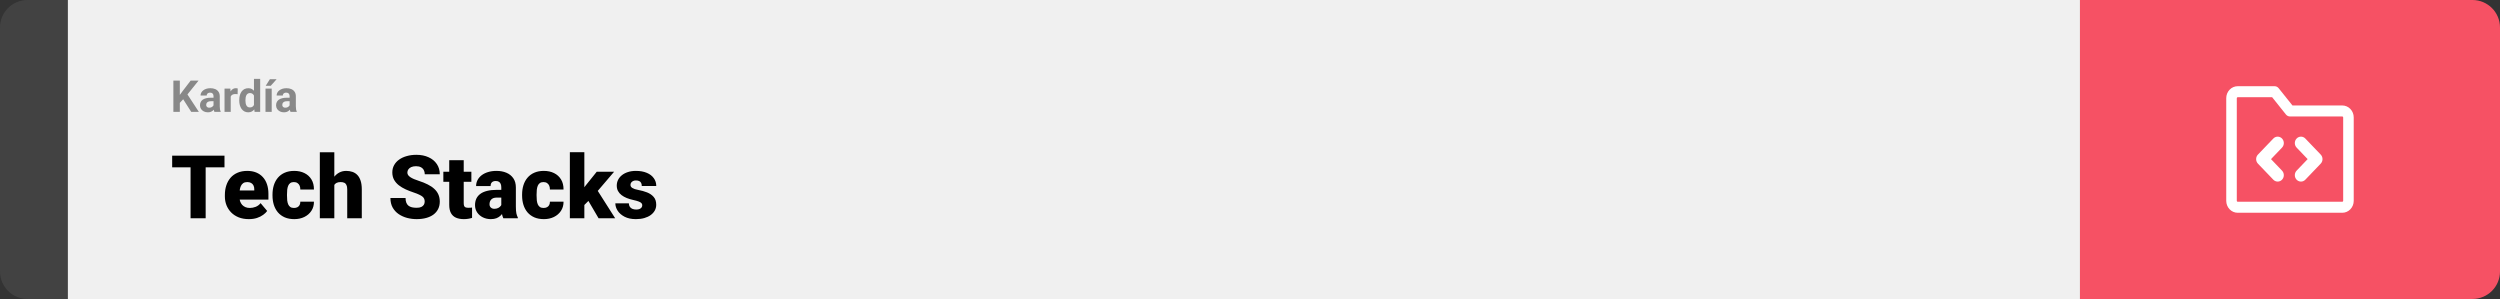 <svg width="1363" height="163" viewBox="0 0 1363 163" fill="none" xmlns="http://www.w3.org/2000/svg">
<rect x="0" y="0" width="1363" height="163" fill="#333333" stroke="none"/>
<path d="M0 15C0 6.716 6.716 0 15 0H37V163H15C6.716 163 0 156.284 0 148V15Z" fill="#424242"/>
<rect width="1097" height="163" transform="translate(37)" fill="#F0F0F0"/>
<path d="M98.039 43.938V61H94.523V43.938H98.039ZM108.258 43.938L101.496 52.363L97.594 56.559L96.961 53.23L99.598 49.621L103.945 43.938H108.258ZM104.262 61L99.234 53.113L101.836 50.934L108.422 61H104.262ZM116.414 58.141V52.492C116.414 52.086 116.348 51.738 116.215 51.449C116.082 51.152 115.875 50.922 115.594 50.758C115.32 50.594 114.965 50.512 114.527 50.512C114.152 50.512 113.828 50.578 113.555 50.711C113.281 50.836 113.07 51.02 112.922 51.262C112.773 51.496 112.699 51.773 112.699 52.094H109.324C109.324 51.555 109.449 51.043 109.699 50.559C109.949 50.074 110.312 49.648 110.789 49.281C111.266 48.906 111.832 48.613 112.488 48.402C113.152 48.191 113.895 48.086 114.715 48.086C115.699 48.086 116.574 48.25 117.34 48.578C118.105 48.906 118.707 49.398 119.145 50.055C119.59 50.711 119.812 51.531 119.812 52.516V57.941C119.812 58.637 119.855 59.207 119.941 59.652C120.027 60.09 120.152 60.473 120.316 60.801V61H116.906C116.742 60.656 116.617 60.227 116.531 59.711C116.453 59.188 116.414 58.664 116.414 58.141ZM116.859 53.277L116.883 55.188H114.996C114.551 55.188 114.164 55.238 113.836 55.34C113.508 55.441 113.238 55.586 113.027 55.773C112.816 55.953 112.66 56.164 112.559 56.406C112.465 56.648 112.418 56.914 112.418 57.203C112.418 57.492 112.484 57.754 112.617 57.988C112.75 58.215 112.941 58.395 113.191 58.527C113.441 58.652 113.734 58.715 114.07 58.715C114.578 58.715 115.02 58.613 115.395 58.41C115.77 58.207 116.059 57.957 116.262 57.66C116.473 57.363 116.582 57.082 116.59 56.816L117.48 58.246C117.355 58.566 117.184 58.898 116.965 59.242C116.754 59.586 116.484 59.91 116.156 60.215C115.828 60.512 115.434 60.758 114.973 60.953C114.512 61.141 113.965 61.234 113.332 61.234C112.527 61.234 111.797 61.074 111.141 60.754C110.492 60.426 109.977 59.977 109.594 59.406C109.219 58.828 109.031 58.172 109.031 57.438C109.031 56.773 109.156 56.184 109.406 55.668C109.656 55.152 110.023 54.719 110.508 54.367C111 54.008 111.613 53.738 112.348 53.559C113.082 53.371 113.934 53.277 114.902 53.277H116.859ZM125.789 51.086V61H122.414V48.32H125.59L125.789 51.086ZM129.609 48.238L129.551 51.367C129.387 51.344 129.188 51.324 128.953 51.309C128.727 51.285 128.52 51.273 128.332 51.273C127.855 51.273 127.441 51.336 127.09 51.461C126.746 51.578 126.457 51.754 126.223 51.988C125.996 52.223 125.824 52.508 125.707 52.844C125.598 53.18 125.535 53.562 125.52 53.992L124.84 53.781C124.84 52.961 124.922 52.207 125.086 51.52C125.25 50.824 125.488 50.219 125.801 49.703C126.121 49.188 126.512 48.789 126.973 48.508C127.434 48.227 127.961 48.086 128.555 48.086C128.742 48.086 128.934 48.102 129.129 48.133C129.324 48.156 129.484 48.191 129.609 48.238ZM138.457 58.234V43H141.855V61H138.797L138.457 58.234ZM130.441 54.812V54.566C130.441 53.598 130.551 52.719 130.77 51.93C130.988 51.133 131.309 50.449 131.73 49.879C132.152 49.309 132.672 48.867 133.289 48.555C133.906 48.242 134.609 48.086 135.398 48.086C136.141 48.086 136.789 48.242 137.344 48.555C137.906 48.867 138.383 49.312 138.773 49.891C139.172 50.461 139.492 51.137 139.734 51.918C139.977 52.691 140.152 53.539 140.262 54.461V55C140.152 55.883 139.977 56.703 139.734 57.461C139.492 58.219 139.172 58.883 138.773 59.453C138.383 60.016 137.906 60.453 137.344 60.766C136.781 61.078 136.125 61.234 135.375 61.234C134.586 61.234 133.883 61.074 133.266 60.754C132.656 60.434 132.141 59.984 131.719 59.406C131.305 58.828 130.988 58.148 130.77 57.367C130.551 56.586 130.441 55.734 130.441 54.812ZM133.816 54.566V54.812C133.816 55.336 133.855 55.824 133.934 56.277C134.02 56.73 134.156 57.133 134.344 57.484C134.539 57.828 134.789 58.098 135.094 58.293C135.406 58.48 135.785 58.574 136.23 58.574C136.809 58.574 137.285 58.445 137.66 58.188C138.035 57.922 138.32 57.559 138.516 57.098C138.719 56.637 138.836 56.105 138.867 55.504V53.969C138.844 53.477 138.773 53.035 138.656 52.645C138.547 52.246 138.383 51.906 138.164 51.625C137.953 51.344 137.688 51.125 137.367 50.969C137.055 50.812 136.684 50.734 136.254 50.734C135.816 50.734 135.441 50.836 135.129 51.039C134.816 51.234 134.562 51.504 134.367 51.848C134.18 52.191 134.039 52.598 133.945 53.066C133.859 53.527 133.816 54.027 133.816 54.566ZM148.137 48.32V61H144.75V48.32H148.137ZM144.855 46.785L147.152 43.176H150.82L147.598 46.785H144.855ZM157.898 58.141V52.492C157.898 52.086 157.832 51.738 157.699 51.449C157.566 51.152 157.359 50.922 157.078 50.758C156.805 50.594 156.449 50.512 156.012 50.512C155.637 50.512 155.312 50.578 155.039 50.711C154.766 50.836 154.555 51.02 154.406 51.262C154.258 51.496 154.184 51.773 154.184 52.094H150.809C150.809 51.555 150.934 51.043 151.184 50.559C151.434 50.074 151.797 49.648 152.273 49.281C152.75 48.906 153.316 48.613 153.973 48.402C154.637 48.191 155.379 48.086 156.199 48.086C157.184 48.086 158.059 48.25 158.824 48.578C159.59 48.906 160.191 49.398 160.629 50.055C161.074 50.711 161.297 51.531 161.297 52.516V57.941C161.297 58.637 161.34 59.207 161.426 59.652C161.512 60.09 161.637 60.473 161.801 60.801V61H158.391C158.227 60.656 158.102 60.227 158.016 59.711C157.938 59.188 157.898 58.664 157.898 58.141ZM158.344 53.277L158.367 55.188H156.48C156.035 55.188 155.648 55.238 155.32 55.34C154.992 55.441 154.723 55.586 154.512 55.773C154.301 55.953 154.145 56.164 154.043 56.406C153.949 56.648 153.902 56.914 153.902 57.203C153.902 57.492 153.969 57.754 154.102 57.988C154.234 58.215 154.426 58.395 154.676 58.527C154.926 58.652 155.219 58.715 155.555 58.715C156.062 58.715 156.504 58.613 156.879 58.41C157.254 58.207 157.543 57.957 157.746 57.66C157.957 57.363 158.066 57.082 158.074 56.816L158.965 58.246C158.84 58.566 158.668 58.898 158.449 59.242C158.238 59.586 157.969 59.91 157.641 60.215C157.312 60.512 156.918 60.758 156.457 60.953C155.996 61.141 155.449 61.234 154.816 61.234C154.012 61.234 153.281 61.074 152.625 60.754C151.977 60.426 151.461 59.977 151.078 59.406C150.703 58.828 150.516 58.172 150.516 57.438C150.516 56.773 150.641 56.184 150.891 55.668C151.141 55.152 151.508 54.719 151.992 54.367C152.484 54.008 153.098 53.738 153.832 53.559C154.566 53.371 155.418 53.277 156.387 53.277H158.344Z" fill="#888888"/>
<path d="M112.125 84.875V119H103.898V84.875H112.125ZM122.391 84.875V91.227H93.867V84.875H122.391ZM135.68 119.469C133.617 119.469 131.773 119.148 130.148 118.508C128.523 117.852 127.148 116.953 126.023 115.812C124.914 114.672 124.062 113.359 123.469 111.875C122.891 110.391 122.602 108.82 122.602 107.164V106.273C122.602 104.414 122.859 102.695 123.375 101.117C123.891 99.523 124.656 98.133 125.672 96.945C126.688 95.758 127.961 94.836 129.492 94.18C131.023 93.508 132.805 93.172 134.836 93.172C136.633 93.172 138.242 93.461 139.664 94.039C141.086 94.617 142.289 95.445 143.273 96.523C144.273 97.602 145.031 98.906 145.547 100.438C146.078 101.969 146.344 103.688 146.344 105.594V108.805H125.625V103.859H138.633V103.25C138.648 102.406 138.5 101.688 138.188 101.094C137.891 100.5 137.453 100.047 136.875 99.734C136.297 99.422 135.594 99.266 134.766 99.266C133.906 99.266 133.195 99.453 132.633 99.828C132.086 100.203 131.656 100.719 131.344 101.375C131.047 102.016 130.836 102.758 130.711 103.602C130.586 104.445 130.523 105.336 130.523 106.273V107.164C130.523 108.102 130.648 108.953 130.898 109.719C131.164 110.484 131.539 111.141 132.023 111.688C132.523 112.219 133.117 112.633 133.805 112.93C134.508 113.227 135.305 113.375 136.195 113.375C137.273 113.375 138.336 113.172 139.383 112.766C140.43 112.359 141.328 111.688 142.078 110.75L145.664 115.016C145.148 115.75 144.414 116.461 143.461 117.148C142.523 117.836 141.398 118.398 140.086 118.836C138.773 119.258 137.305 119.469 135.68 119.469ZM160.266 113.375C161 113.375 161.625 113.242 162.141 112.977C162.672 112.695 163.07 112.305 163.336 111.805C163.617 111.289 163.75 110.672 163.734 109.953H171.164C171.18 111.859 170.711 113.531 169.758 114.969C168.82 116.391 167.539 117.5 165.914 118.297C164.305 119.078 162.484 119.469 160.453 119.469C158.469 119.469 156.734 119.148 155.25 118.508C153.766 117.852 152.523 116.945 151.523 115.789C150.539 114.617 149.797 113.25 149.297 111.688C148.812 110.125 148.57 108.43 148.57 106.602V106.062C148.57 104.234 148.812 102.539 149.297 100.977C149.797 99.398 150.539 98.031 151.523 96.875C152.523 95.703 153.758 94.797 155.227 94.156C156.711 93.5 158.438 93.172 160.406 93.172C162.516 93.172 164.375 93.57 165.984 94.367C167.609 95.164 168.883 96.32 169.805 97.836C170.727 99.352 171.18 101.188 171.164 103.344H163.734C163.75 102.578 163.633 101.891 163.383 101.281C163.133 100.672 162.742 100.188 162.211 99.828C161.695 99.453 161.031 99.266 160.219 99.266C159.406 99.266 158.75 99.445 158.25 99.805C157.75 100.164 157.367 100.664 157.102 101.305C156.852 101.93 156.68 102.648 156.586 103.461C156.508 104.273 156.469 105.141 156.469 106.062V106.602C156.469 107.539 156.508 108.422 156.586 109.25C156.68 110.062 156.859 110.781 157.125 111.406C157.391 112.016 157.773 112.5 158.273 112.859C158.773 113.203 159.438 113.375 160.266 113.375ZM182.273 83V119H174.375V83H182.273ZM181.336 105.453L179.484 105.5C179.484 103.719 179.703 102.078 180.141 100.578C180.578 99.078 181.203 97.773 182.016 96.664C182.828 95.555 183.805 94.695 184.945 94.086C186.086 93.477 187.352 93.172 188.742 93.172C189.992 93.172 191.133 93.352 192.164 93.711C193.211 94.07 194.109 94.648 194.859 95.445C195.625 96.242 196.211 97.281 196.617 98.562C197.039 99.844 197.25 101.406 197.25 103.25V119H189.305V103.203C189.305 102.172 189.156 101.375 188.859 100.812C188.578 100.234 188.172 99.836 187.641 99.617C187.109 99.383 186.461 99.266 185.695 99.266C184.773 99.266 184.023 99.422 183.445 99.734C182.867 100.047 182.422 100.484 182.109 101.047C181.812 101.594 181.609 102.242 181.5 102.992C181.391 103.742 181.336 104.562 181.336 105.453ZM231.539 109.93C231.539 109.398 231.461 108.922 231.305 108.5C231.148 108.062 230.859 107.656 230.438 107.281C230.016 106.906 229.406 106.531 228.609 106.156C227.828 105.766 226.797 105.359 225.516 104.938C224.016 104.438 222.57 103.875 221.18 103.25C219.789 102.609 218.547 101.867 217.453 101.023C216.359 100.164 215.492 99.164 214.852 98.023C214.211 96.867 213.891 95.523 213.891 93.992C213.891 92.523 214.219 91.203 214.875 90.031C215.531 88.844 216.445 87.836 217.617 87.008C218.805 86.164 220.195 85.523 221.789 85.086C223.383 84.633 225.125 84.406 227.016 84.406C229.516 84.406 231.719 84.844 233.625 85.719C235.547 86.578 237.047 87.805 238.125 89.398C239.219 90.977 239.766 92.844 239.766 95H231.586C231.586 94.141 231.406 93.383 231.047 92.727C230.703 92.07 230.18 91.555 229.477 91.18C228.773 90.805 227.891 90.617 226.828 90.617C225.797 90.617 224.93 90.773 224.227 91.086C223.523 91.398 222.992 91.82 222.633 92.352C222.273 92.867 222.094 93.438 222.094 94.062C222.094 94.578 222.234 95.047 222.516 95.469C222.812 95.875 223.227 96.258 223.758 96.617C224.305 96.977 224.961 97.32 225.727 97.648C226.508 97.977 227.383 98.297 228.352 98.609C230.164 99.188 231.773 99.836 233.18 100.555C234.602 101.258 235.797 102.062 236.766 102.969C237.75 103.859 238.492 104.875 238.992 106.016C239.508 107.156 239.766 108.445 239.766 109.883C239.766 111.414 239.469 112.773 238.875 113.961C238.281 115.148 237.43 116.156 236.32 116.984C235.211 117.797 233.883 118.414 232.336 118.836C230.789 119.258 229.062 119.469 227.156 119.469C225.406 119.469 223.68 119.25 221.977 118.812C220.289 118.359 218.758 117.672 217.383 116.75C216.008 115.812 214.906 114.617 214.078 113.164C213.266 111.695 212.859 109.953 212.859 107.938H221.109C221.109 108.938 221.242 109.781 221.508 110.469C221.773 111.156 222.164 111.711 222.68 112.133C223.195 112.539 223.828 112.836 224.578 113.023C225.328 113.195 226.188 113.281 227.156 113.281C228.203 113.281 229.047 113.133 229.688 112.836C230.328 112.523 230.797 112.117 231.094 111.617C231.391 111.102 231.539 110.539 231.539 109.93ZM256.992 93.641V99.125H241.711V93.641H256.992ZM244.922 87.336H252.82V110.727C252.82 111.398 252.898 111.922 253.055 112.297C253.211 112.656 253.477 112.914 253.852 113.07C254.242 113.211 254.758 113.281 255.398 113.281C255.852 113.281 256.227 113.273 256.523 113.258C256.82 113.227 257.102 113.188 257.367 113.141V118.789C256.695 119.008 255.992 119.172 255.258 119.281C254.523 119.406 253.742 119.469 252.914 119.469C251.227 119.469 249.781 119.203 248.578 118.672C247.391 118.141 246.484 117.305 245.859 116.164C245.234 115.023 244.922 113.539 244.922 111.711V87.336ZM273.305 112.625V102.172C273.305 101.453 273.203 100.836 273 100.32C272.797 99.805 272.477 99.406 272.039 99.125C271.602 98.828 271.016 98.68 270.281 98.68C269.688 98.68 269.18 98.781 268.758 98.984C268.336 99.188 268.016 99.492 267.797 99.898C267.578 100.305 267.469 100.82 267.469 101.445H259.57C259.57 100.273 259.828 99.188 260.344 98.188C260.875 97.172 261.625 96.289 262.594 95.539C263.578 94.789 264.75 94.211 266.109 93.805C267.484 93.383 269.016 93.172 270.703 93.172C272.719 93.172 274.516 93.508 276.094 94.18C277.688 94.852 278.945 95.859 279.867 97.203C280.789 98.531 281.25 100.203 281.25 102.219V112.602C281.25 114.258 281.344 115.516 281.531 116.375C281.719 117.219 281.984 117.961 282.328 118.602V119H274.406C274.031 118.219 273.75 117.266 273.562 116.141C273.391 115 273.305 113.828 273.305 112.625ZM274.266 103.508L274.312 107.727H270.82C270.086 107.727 269.461 107.828 268.945 108.031C268.445 108.234 268.039 108.516 267.727 108.875C267.43 109.219 267.211 109.609 267.07 110.047C266.945 110.484 266.883 110.945 266.883 111.43C266.883 111.898 266.992 112.32 267.211 112.695C267.445 113.055 267.758 113.336 268.148 113.539C268.539 113.742 268.977 113.844 269.461 113.844C270.336 113.844 271.078 113.68 271.688 113.352C272.312 113.008 272.789 112.594 273.117 112.109C273.445 111.625 273.609 111.172 273.609 110.75L275.344 113.984C275.031 114.609 274.672 115.242 274.266 115.883C273.875 116.523 273.383 117.117 272.789 117.664C272.211 118.195 271.5 118.633 270.656 118.977C269.812 119.305 268.789 119.469 267.586 119.469C266.023 119.469 264.586 119.148 263.273 118.508C261.977 117.867 260.938 116.977 260.156 115.836C259.375 114.68 258.984 113.352 258.984 111.852C258.984 110.539 259.219 109.367 259.688 108.336C260.172 107.305 260.898 106.43 261.867 105.711C262.836 104.992 264.07 104.445 265.57 104.07C267.07 103.695 268.836 103.508 270.867 103.508H274.266ZM296.344 113.375C297.078 113.375 297.703 113.242 298.219 112.977C298.75 112.695 299.148 112.305 299.414 111.805C299.695 111.289 299.828 110.672 299.812 109.953H307.242C307.258 111.859 306.789 113.531 305.836 114.969C304.898 116.391 303.617 117.5 301.992 118.297C300.383 119.078 298.562 119.469 296.531 119.469C294.547 119.469 292.812 119.148 291.328 118.508C289.844 117.852 288.602 116.945 287.602 115.789C286.617 114.617 285.875 113.25 285.375 111.688C284.891 110.125 284.648 108.43 284.648 106.602V106.062C284.648 104.234 284.891 102.539 285.375 100.977C285.875 99.398 286.617 98.031 287.602 96.875C288.602 95.703 289.836 94.797 291.305 94.156C292.789 93.5 294.516 93.172 296.484 93.172C298.594 93.172 300.453 93.57 302.062 94.367C303.688 95.164 304.961 96.32 305.883 97.836C306.805 99.352 307.258 101.188 307.242 103.344H299.812C299.828 102.578 299.711 101.891 299.461 101.281C299.211 100.672 298.82 100.188 298.289 99.828C297.773 99.453 297.109 99.266 296.297 99.266C295.484 99.266 294.828 99.445 294.328 99.805C293.828 100.164 293.445 100.664 293.18 101.305C292.93 101.93 292.758 102.648 292.664 103.461C292.586 104.273 292.547 105.141 292.547 106.062V106.602C292.547 107.539 292.586 108.422 292.664 109.25C292.758 110.062 292.938 110.781 293.203 111.406C293.469 112.016 293.852 112.5 294.352 112.859C294.852 113.203 295.516 113.375 296.344 113.375ZM318.586 82.977V119H310.688V82.977H318.586ZM334.805 93.641L323.789 106.555L318.023 112.32L314.578 107.305L319.383 101.047L325.336 93.641H334.805ZM326.344 119L319.57 107.445L325.406 103.297L335.391 119H326.344ZM350.156 111.875C350.156 111.438 350.008 111.062 349.711 110.75C349.43 110.422 348.93 110.125 348.211 109.859C347.492 109.578 346.484 109.297 345.188 109.016C343.953 108.75 342.789 108.398 341.695 107.961C340.617 107.523 339.672 106.992 338.859 106.367C338.047 105.742 337.406 105 336.938 104.141C336.484 103.281 336.258 102.297 336.258 101.188C336.258 100.109 336.484 99.094 336.938 98.141C337.406 97.172 338.086 96.32 338.977 95.586C339.883 94.836 340.984 94.25 342.281 93.828C343.578 93.391 345.055 93.172 346.711 93.172C348.992 93.172 350.961 93.523 352.617 94.227C354.273 94.914 355.547 95.883 356.438 97.133C357.344 98.367 357.797 99.797 357.797 101.422H349.898C349.898 100.781 349.789 100.234 349.57 99.781C349.367 99.328 349.031 98.984 348.562 98.75C348.094 98.5 347.469 98.375 346.688 98.375C346.141 98.375 345.641 98.477 345.188 98.68C344.75 98.883 344.398 99.164 344.133 99.523C343.867 99.883 343.734 100.305 343.734 100.789C343.734 101.133 343.812 101.445 343.969 101.727C344.141 101.992 344.398 102.242 344.742 102.477C345.086 102.695 345.523 102.898 346.055 103.086C346.586 103.258 347.227 103.414 347.977 103.555C349.68 103.867 351.273 104.312 352.758 104.891C354.242 105.469 355.445 106.289 356.367 107.352C357.305 108.414 357.773 109.844 357.773 111.641C357.773 112.766 357.516 113.805 357 114.758C356.484 115.695 355.742 116.523 354.773 117.242C353.805 117.945 352.641 118.492 351.281 118.883C349.922 119.273 348.391 119.469 346.688 119.469C344.266 119.469 342.219 119.039 340.547 118.18C338.875 117.305 337.609 116.211 336.75 114.898C335.906 113.57 335.484 112.227 335.484 110.867H342.844C342.875 111.648 343.062 112.289 343.406 112.789C343.766 113.289 344.242 113.656 344.836 113.891C345.43 114.125 346.117 114.242 346.898 114.242C347.617 114.242 348.211 114.141 348.68 113.938C349.164 113.734 349.531 113.461 349.781 113.117C350.031 112.758 350.156 112.344 350.156 111.875Z" fill="black"/>
<path d="M1134 0H1348C1356.28 0 1363 6.716 1363 15V148C1363 156.284 1356.28 163 1348 163H1134V0Z" fill="#F65164"/>
<path fill-rule="evenodd" clip-rule="evenodd" d="M1219.98 53C1219.85 53 1219.73 53.053 1219.64 53.146C1219.55 53.24 1219.5 53.367 1219.5 53.5V109.5C1219.5 109.633 1219.55 109.76 1219.64 109.854C1219.73 109.947 1219.85 110 1219.98 110H1277.02C1277.15 110 1277.27 109.947 1277.36 109.854C1277.45 109.76 1277.5 109.633 1277.5 109.5V64C1277.5 63.867 1277.45 63.74 1277.36 63.646C1277.27 63.553 1277.15 63.5 1277.02 63.5H1248.5C1247.65 63.5 1246.84 63.105 1246.29 62.421L1238.77 53H1219.98ZM1215.58 48.904C1216.74 47.685 1218.33 47 1219.98 47H1240.11C1240.97 47 1241.77 47.395 1242.32 48.079L1249.85 57.5H1277.02C1278.67 57.5 1280.26 58.185 1281.42 59.404C1282.59 60.623 1283.25 62.276 1283.25 64V109.5C1283.25 111.224 1282.59 112.877 1281.42 114.096C1280.26 115.315 1278.67 116 1277.02 116H1219.98C1218.33 116 1216.74 115.315 1215.58 114.096C1214.41 112.877 1213.75 111.224 1213.75 109.5V53.5C1213.75 51.776 1214.41 50.123 1215.58 48.904Z" fill="white"/>
<path fill-rule="evenodd" clip-rule="evenodd" d="M1244.16 75.525C1245.47 76.892 1245.47 79.108 1244.16 80.475L1238.15 86.75L1244.16 93.025C1245.47 94.392 1245.47 96.608 1244.16 97.975C1242.85 99.342 1240.73 99.342 1239.42 97.975L1231.03 89.225C1229.72 87.858 1229.72 85.642 1231.03 84.275L1239.42 75.525C1240.73 74.158 1242.85 74.158 1244.16 75.525Z" fill="white"/>
<path fill-rule="evenodd" clip-rule="evenodd" d="M1252.12 97.975C1250.81 96.608 1250.81 94.392 1252.12 93.025L1258.13 86.75L1252.12 80.475C1250.81 79.108 1250.81 76.892 1252.12 75.525C1253.43 74.158 1255.55 74.158 1256.86 75.525L1265.25 84.275C1266.56 85.642 1266.56 87.858 1265.25 89.225L1256.86 97.975C1255.55 99.342 1253.43 99.342 1252.12 97.975Z" fill="white"/>
</svg>
